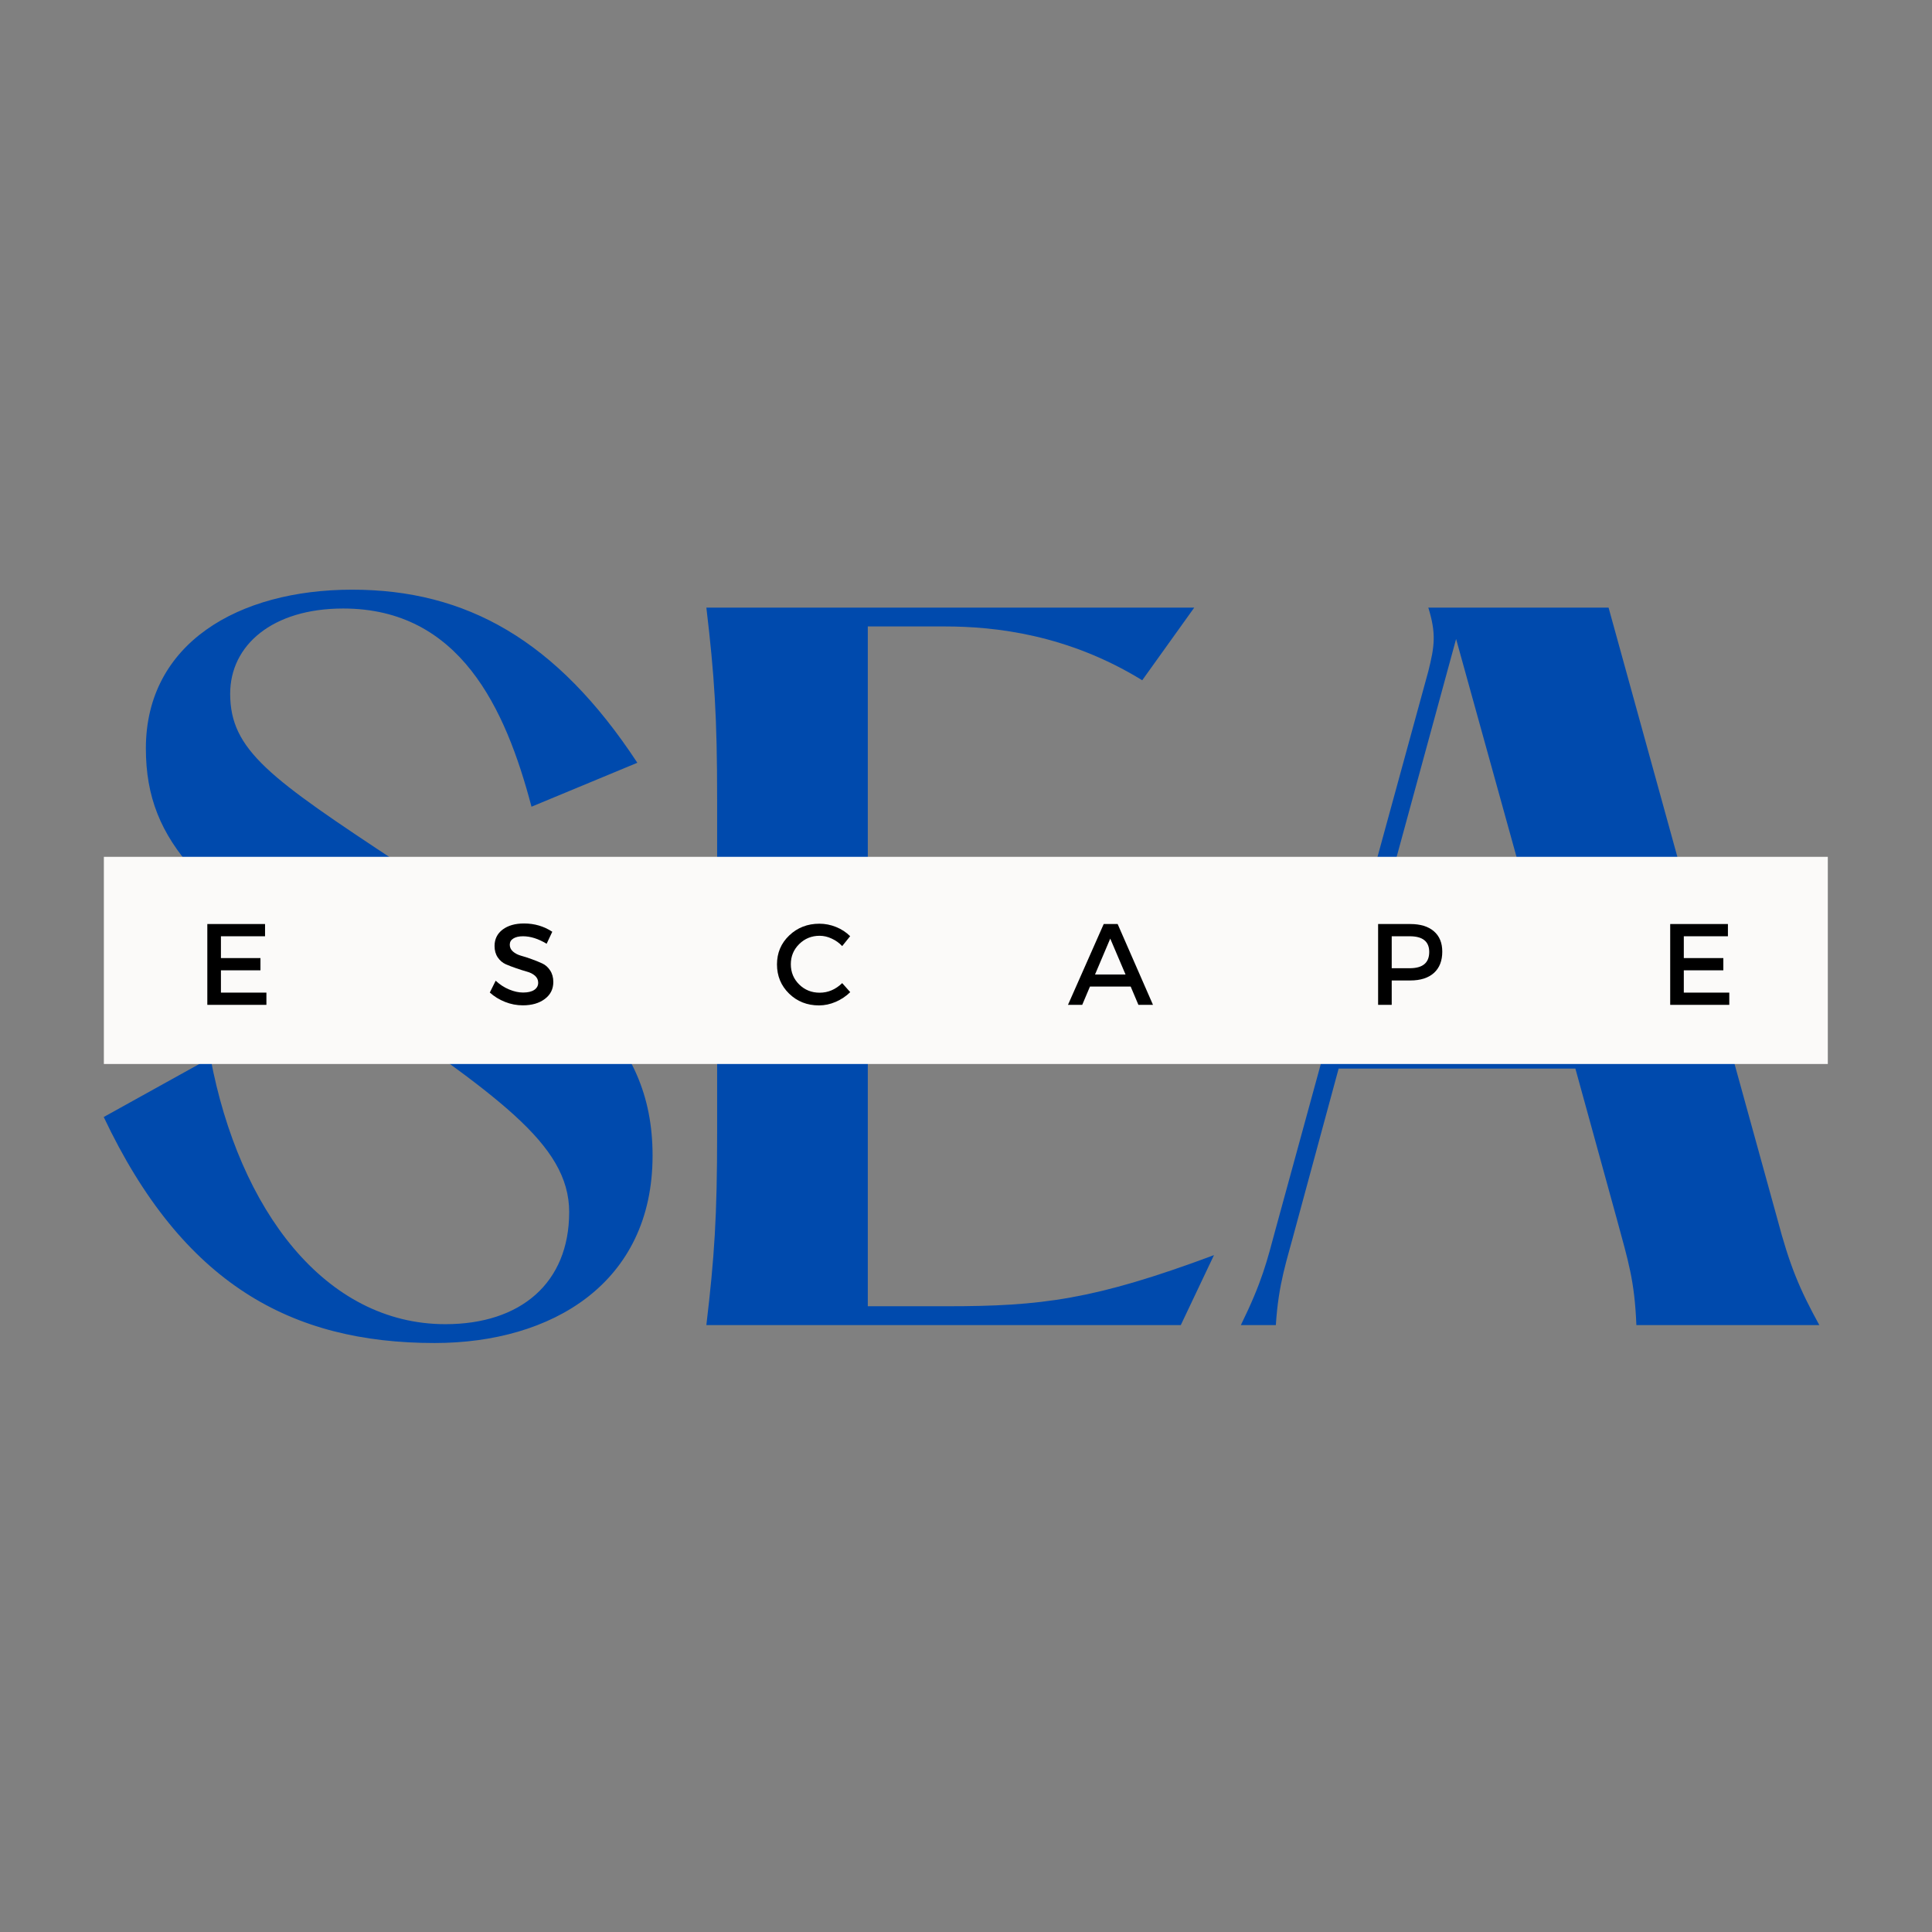 <svg xmlns="http://www.w3.org/2000/svg" xmlns:xlink="http://www.w3.org/1999/xlink" width="500" zoomAndPan="magnify" viewBox="0 0 375 375" height="500" preserveAspectRatio="xMidYMid meet" version="1.0"><rect x="0" y="0" width="375" height="375" fill="#808080" stroke="none"/><defs><g/><clipPath id="a3ab7a386b"><path d="M 20.16 166.309 L 354.84 166.309 L 354.84 206.523 L 20.16 206.523 Z M 20.16 166.309 " clip-rule="nonzero"/></clipPath></defs><g fill="#004aad" fill-opacity="1"><g transform="translate(13.168, 257.198)"><g><path d="M 6.965 -40.387 C 22.281 -8.008 43.344 3.48 71.195 3.48 C 94 3.48 113.496 -8.18 113.496 -32.898 C 113.496 -56.398 97.133 -67.715 64.234 -89.648 C 39.168 -106.188 31.508 -111.582 31.508 -122.547 C 31.508 -131.949 39.688 -139.086 53.441 -139.086 C 76.07 -139.086 84.949 -119.762 89.996 -100.617 L 110.539 -109.145 C 94.871 -132.992 77.289 -142.742 55.184 -142.742 C 33.074 -142.742 15.145 -132.297 15.145 -111.93 C 15.145 -93.129 26.633 -83.555 55.008 -64.234 C 83.035 -44.562 97.309 -35.336 97.309 -21.934 C 97.309 -8.18 87.906 -0.176 73.285 -0.176 C 49.961 -0.176 33.25 -22.281 27.68 -51.875 Z M 6.965 -40.387 "/></g></g></g><g fill="#004aad" fill-opacity="1"><g transform="translate(124.921, 257.198)"><g><path d="M 12.184 -139.262 C 13.75 -126.031 14.273 -118.195 14.273 -102.008 L 14.273 -37.254 C 14.273 -21.062 13.75 -13.23 12.184 0 L 104.27 0 L 110.711 -13.578 C 87.387 -4.875 77.113 -3.656 58.836 -3.656 L 43.52 -3.656 L 43.52 -71.543 L 52.746 -71.543 C 61.969 -71.543 71.371 -71.543 87.559 -69.805 L 87.559 -76.941 C 71.371 -75.199 61.969 -75.199 52.746 -75.199 L 43.52 -75.199 L 43.52 -135.605 L 58.488 -135.605 C 68.238 -135.605 82.336 -134.039 96.785 -125.16 L 106.883 -139.262 Z M 12.184 -139.262 "/></g></g></g><g fill="#004aad" fill-opacity="1"><g transform="translate(232.148, 257.198)"><g><path d="M 112.801 -20.715 L 80.074 -139.262 L 45.086 -139.262 C 46.652 -134.211 46.305 -131.773 45.086 -126.902 L 15.492 -18.801 C 13.75 -12.359 12.883 -8.531 8.703 0 L 15.492 0 C 16.016 -8.18 17.582 -12.359 19.324 -18.973 L 27.68 -49.785 L 73.633 -49.785 L 81.641 -20.715 C 83.902 -12.359 85.121 -8.703 85.473 0 L 120.98 0 C 117.152 -6.965 115.238 -11.488 112.801 -20.715 Z M 28.723 -53.441 L 50.48 -133.168 L 72.59 -53.441 Z M 28.723 -53.441 "/></g></g></g><g clip-path="url(#a3ab7a386b)"><path fill="#fbfaf9" d="M 20.16 166.309 L 354.777 166.309 L 354.777 207.812 L 20.16 207.812 Z M 20.16 166.309 " fill-opacity="1" fill-rule="nonzero"/></g><g fill="#000000" fill-opacity="1"><g transform="translate(38.179, 195.041)"><g><path d="M 13.266 -13.312 L 4.703 -13.312 L 4.703 -9.078 L 12.375 -9.078 L 12.375 -6.703 L 4.703 -6.703 L 4.703 -2.375 L 13.531 -2.375 L 13.531 0 L 2.062 0 L 2.062 -15.688 L 13.266 -15.688 Z M 13.266 -13.312 "/></g></g></g><g fill="#000000" fill-opacity="1"><g transform="translate(70.792, 195.041)"><g/></g></g><g fill="#000000" fill-opacity="1"><g transform="translate(94.493, 195.041)"><g><path d="M 7.219 -15.797 C 9.25 -15.797 11.078 -15.258 12.703 -14.188 L 11.609 -11.859 C 10.004 -12.828 8.473 -13.312 7.016 -13.312 C 6.223 -13.312 5.598 -13.164 5.141 -12.875 C 4.68 -12.594 4.453 -12.191 4.453 -11.672 C 4.453 -11.148 4.66 -10.707 5.078 -10.344 C 5.504 -9.977 6.031 -9.707 6.656 -9.531 C 7.281 -9.363 7.957 -9.145 8.688 -8.875 C 9.426 -8.613 10.109 -8.336 10.734 -8.047 C 11.359 -7.766 11.875 -7.312 12.281 -6.688 C 12.695 -6.07 12.906 -5.32 12.906 -4.438 C 12.906 -3.062 12.352 -1.961 11.25 -1.141 C 10.156 -0.316 8.734 0.094 6.984 0.094 C 5.797 0.094 4.641 -0.129 3.516 -0.578 C 2.398 -1.023 1.422 -1.629 0.578 -2.391 L 1.719 -4.688 C 2.508 -3.945 3.379 -3.379 4.328 -2.984 C 5.285 -2.586 6.188 -2.391 7.031 -2.391 C 7.957 -2.391 8.676 -2.555 9.188 -2.891 C 9.707 -3.234 9.969 -3.703 9.969 -4.297 C 9.969 -4.836 9.758 -5.289 9.344 -5.656 C 8.926 -6.02 8.398 -6.285 7.766 -6.453 C 7.141 -6.629 6.461 -6.844 5.734 -7.094 C 5.004 -7.344 4.32 -7.602 3.688 -7.875 C 3.062 -8.156 2.539 -8.598 2.125 -9.203 C 1.707 -9.816 1.5 -10.555 1.5 -11.422 C 1.5 -12.754 2.02 -13.816 3.062 -14.609 C 4.113 -15.398 5.5 -15.797 7.219 -15.797 Z M 7.219 -15.797 "/></g></g></g><g fill="#000000" fill-opacity="1"><g transform="translate(126.345, 195.041)"><g/></g></g><g fill="#000000" fill-opacity="1"><g transform="translate(150.046, 195.041)"><g><path d="M 9 -15.75 C 10.113 -15.75 11.195 -15.535 12.25 -15.109 C 13.301 -14.68 14.207 -14.086 14.969 -13.328 L 13.422 -11.406 C 12.848 -12.02 12.172 -12.504 11.391 -12.859 C 10.617 -13.223 9.836 -13.406 9.047 -13.406 C 7.484 -13.406 6.16 -12.867 5.078 -11.797 C 3.992 -10.723 3.453 -9.422 3.453 -7.891 C 3.453 -6.336 3.992 -5.023 5.078 -3.953 C 6.16 -2.891 7.484 -2.359 9.047 -2.359 C 10.68 -2.359 12.141 -2.977 13.422 -4.219 L 14.984 -2.469 C 14.18 -1.676 13.238 -1.047 12.156 -0.578 C 11.082 -0.117 10.004 0.109 8.922 0.109 C 6.617 0.109 4.68 -0.656 3.109 -2.188 C 1.547 -3.719 0.766 -5.609 0.766 -7.859 C 0.766 -10.086 1.555 -11.957 3.141 -13.469 C 4.734 -14.988 6.688 -15.75 9 -15.75 Z M 9 -15.75 "/></g></g></g><g fill="#000000" fill-opacity="1"><g transform="translate(183.577, 195.041)"><g/></g></g><g fill="#000000" fill-opacity="1"><g transform="translate(207.278, 195.041)"><g><path d="M 12.188 -3.547 L 4.281 -3.547 L 2.781 0 L 0.016 0 L 6.953 -15.688 L 9.656 -15.688 L 16.516 0 L 13.688 0 Z M 11.188 -5.891 L 8.219 -12.859 L 5.266 -5.891 Z M 11.188 -5.891 "/></g></g></g><g fill="#000000" fill-opacity="1"><g transform="translate(241.728, 195.041)"><g/></g></g><g fill="#000000" fill-opacity="1"><g transform="translate(265.428, 195.041)"><g><path d="M 2.062 -15.688 L 8.312 -15.688 C 10.281 -15.688 11.805 -15.219 12.891 -14.281 C 13.973 -13.352 14.516 -12.035 14.516 -10.328 C 14.516 -8.547 13.973 -7.164 12.891 -6.188 C 11.805 -5.219 10.281 -4.734 8.312 -4.734 L 4.703 -4.734 L 4.703 0 L 2.062 0 Z M 4.703 -13.312 L 4.703 -7.109 L 8.203 -7.109 C 10.723 -7.109 11.984 -8.16 11.984 -10.266 C 11.984 -12.297 10.723 -13.312 8.203 -13.312 Z M 4.703 -13.312 "/></g></g></g><g fill="#000000" fill-opacity="1"><g transform="translate(298.423, 195.041)"><g/></g></g><g fill="#000000" fill-opacity="1"><g transform="translate(322.123, 195.041)"><g><path d="M 13.266 -13.312 L 4.703 -13.312 L 4.703 -9.078 L 12.375 -9.078 L 12.375 -6.703 L 4.703 -6.703 L 4.703 -2.375 L 13.531 -2.375 L 13.531 0 L 2.062 0 L 2.062 -15.688 L 13.266 -15.688 Z M 13.266 -13.312 "/></g></g></g></svg>